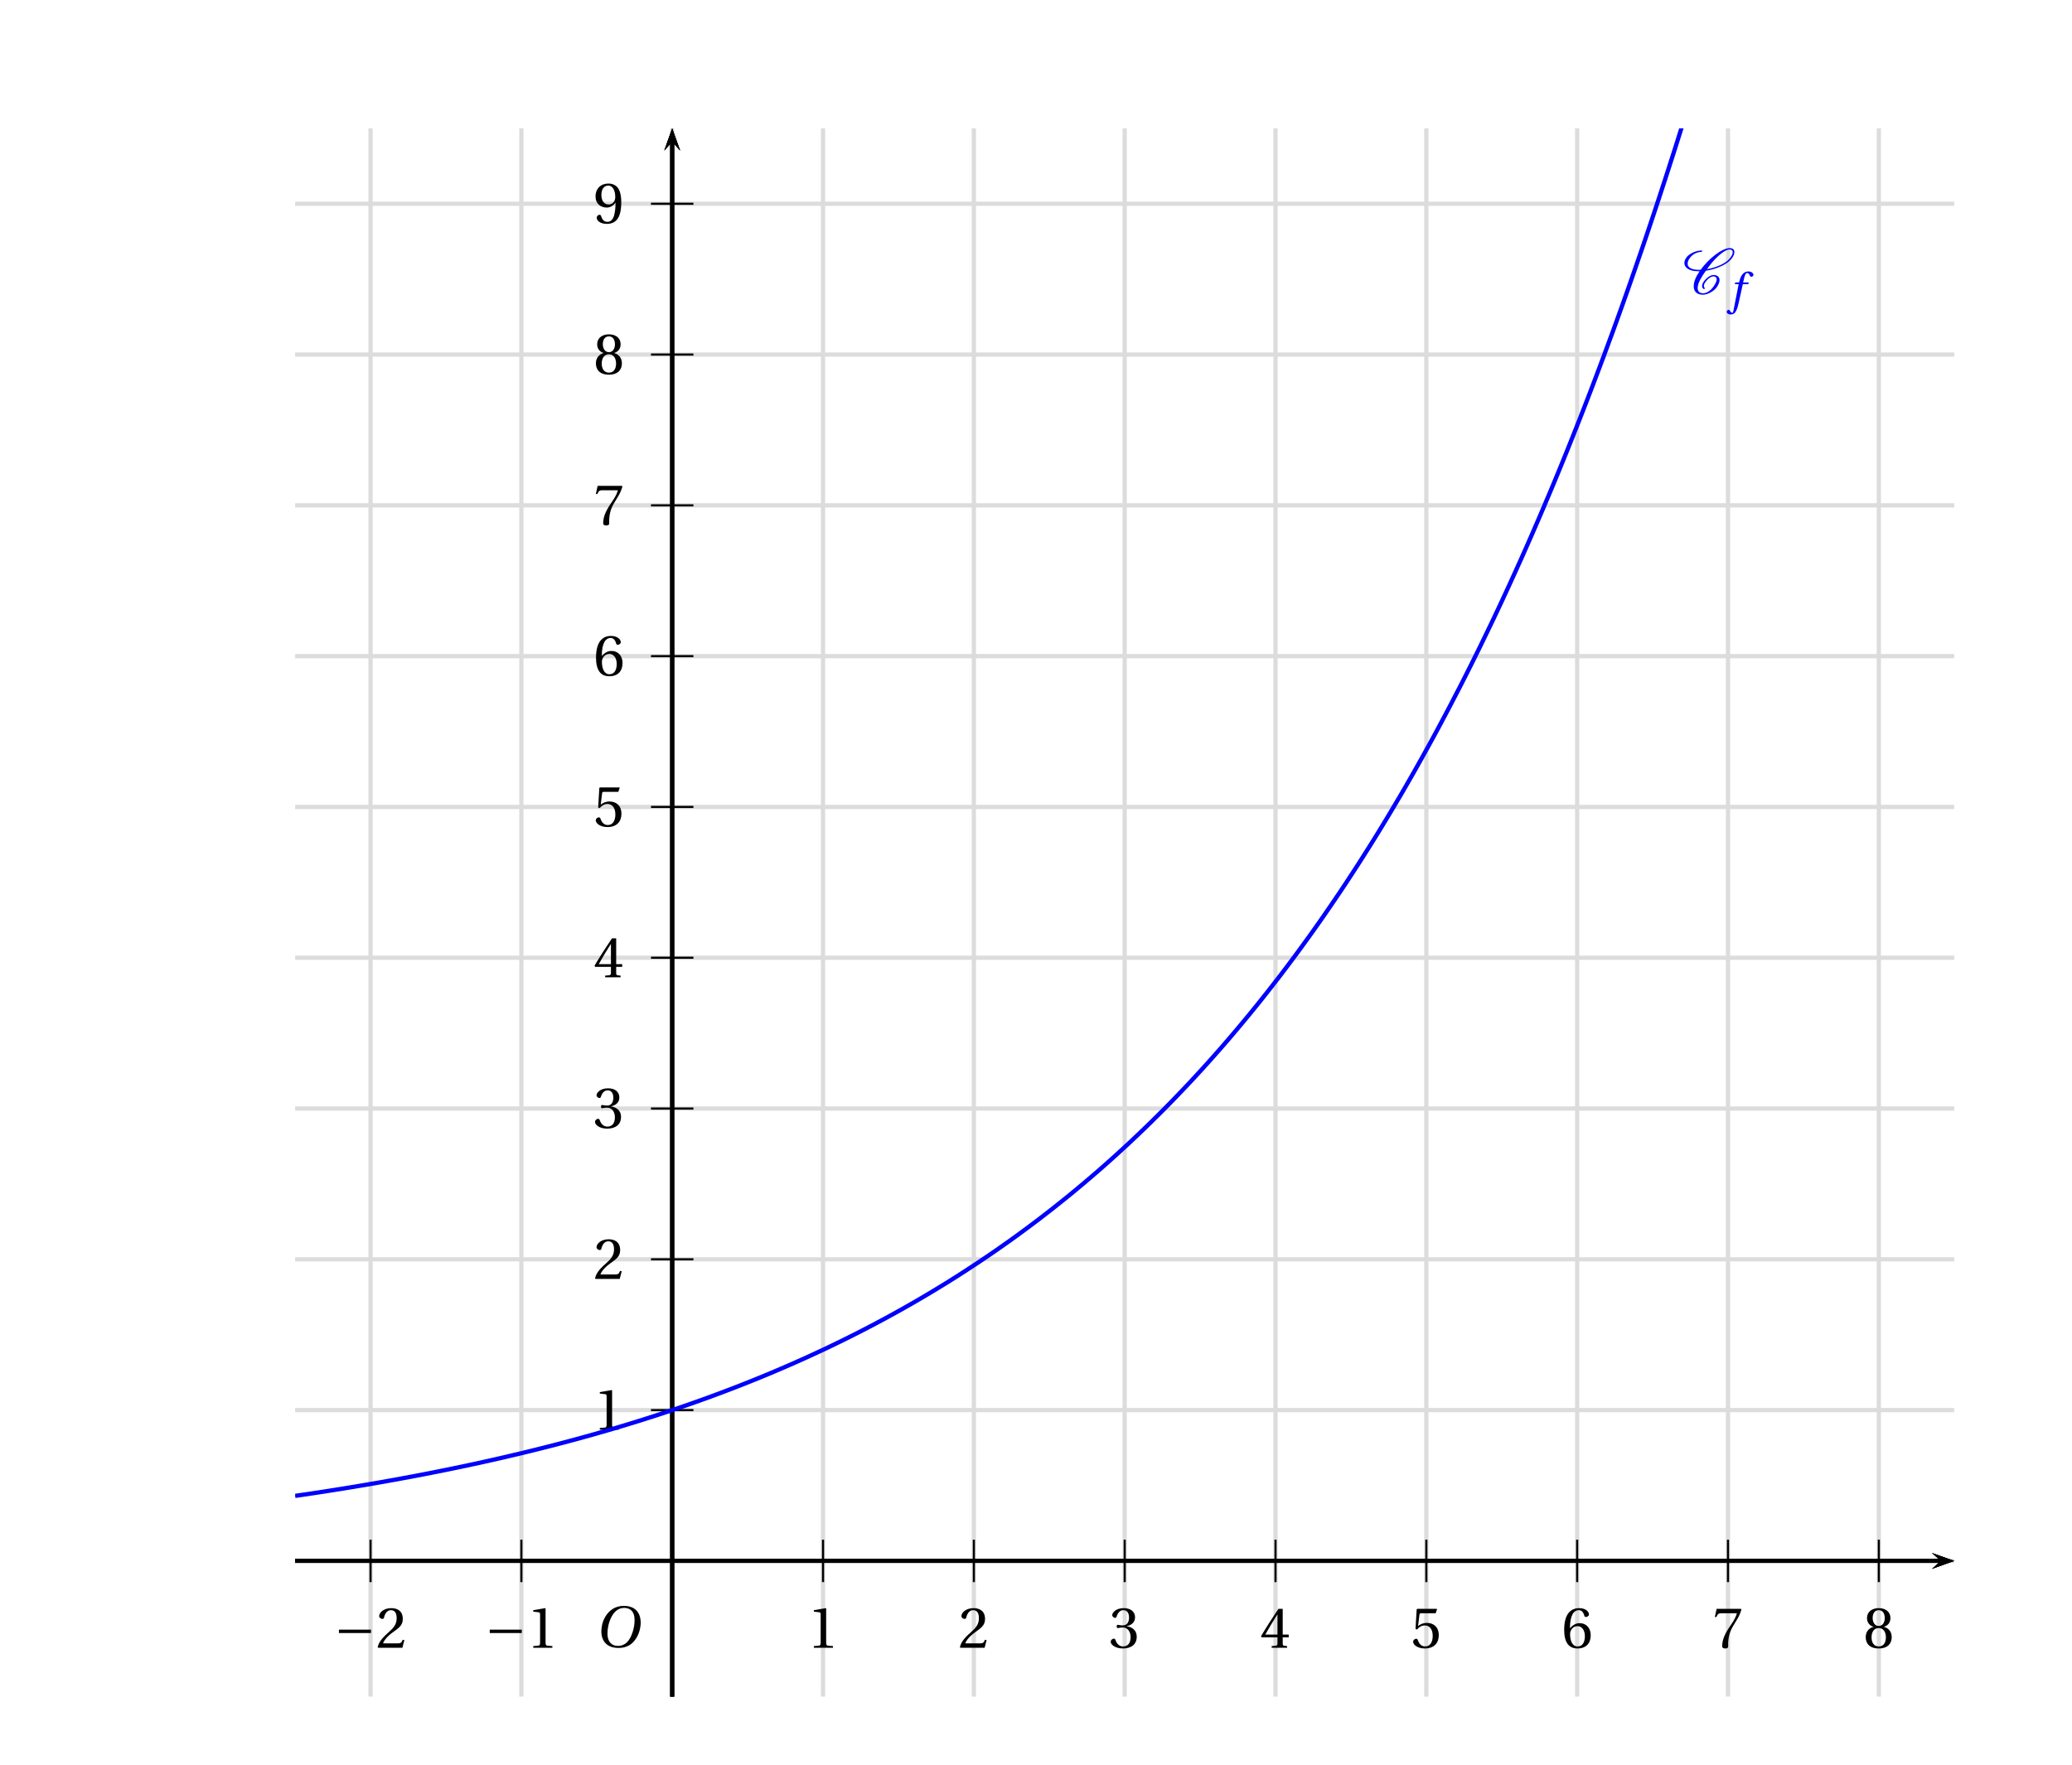 <?xml version='1.0' encoding='UTF-8'?>
<!-- This file was generated by dvisvgm 2.6 -->
<svg height='228.652pt' version='1.1' viewBox='2.61 4.931 268.311 228.652' width='268.311pt' xmlns='http://www.w3.org/2000/svg' xmlns:xlink='http://www.w3.org/1999/xlink'>
<defs>
<clipPath id='clip1'>
<path d='M40.828 224.676V21.555H255.668V224.676Z'/>
</clipPath>
<use id='g16-49' xlink:href='#g4-49'/>
<use id='g16-50' xlink:href='#g4-50'/>
<use id='g16-51' xlink:href='#g4-51'/>
<use id='g16-52' xlink:href='#g4-52'/>
<use id='g16-53' xlink:href='#g4-53'/>
<use id='g16-54' xlink:href='#g4-54'/>
<use id='g16-55' xlink:href='#g4-55'/>
<use id='g16-56' xlink:href='#g4-56'/>
<use id='g16-57' xlink:href='#g4-57'/>
<path d='M6.958 -2.772V-3.408H0.931V-2.772H6.958Z' id='g2-161'/>
<path d='M4.788 0V-0.318L3.868 -0.394C3.638 -0.416 3.506 -0.504 3.506 -0.931V-7.385L3.452 -7.451L1.194 -7.068V-6.794L2.213 -6.673C2.4 -6.651 2.476 -6.564 2.476 -6.246V-0.931C2.476 -0.723 2.444 -0.592 2.378 -0.515C2.323 -0.438 2.235 -0.405 2.115 -0.394L1.194 -0.318V0H4.788Z' id='g4-49'/>
<path d='M5.314 -1.446L5.008 -1.501C4.778 -0.909 4.558 -0.833 4.12 -0.833H1.315C1.49 -1.403 2.137 -2.181 3.156 -2.915C4.208 -3.682 5.019 -4.175 5.019 -5.402C5.019 -6.925 4.011 -7.451 2.86 -7.451C1.359 -7.451 0.581 -6.542 0.581 -5.972C0.581 -5.599 0.997 -5.424 1.183 -5.424C1.381 -5.424 1.457 -5.534 1.501 -5.72C1.677 -6.465 2.104 -7.068 2.783 -7.068C3.627 -7.068 3.868 -6.355 3.868 -5.556C3.868 -4.383 3.276 -3.726 2.323 -2.882C0.975 -1.709 0.504 -0.964 0.296 -0.11L0.405 0H4.942L5.314 -1.446Z' id='g4-50'/>
<path d='M1.424 -4.011C1.424 -3.824 1.479 -3.704 1.622 -3.704C1.753 -3.704 2.049 -3.813 2.575 -3.813C3.506 -3.813 4.032 -2.97 4.032 -2.016C4.032 -0.712 3.386 -0.252 2.608 -0.252C1.885 -0.252 1.414 -0.8 1.205 -1.414C1.14 -1.622 1.03 -1.72 0.877 -1.72C0.679 -1.72 0.296 -1.512 0.296 -1.118C0.296 -0.647 1.052 0.131 2.597 0.131C4.186 0.131 5.183 -0.668 5.183 -2.071C5.183 -3.539 3.923 -3.978 3.32 -4.032V-4.076C3.912 -4.175 4.865 -4.613 4.865 -5.698C4.865 -6.914 3.912 -7.451 2.739 -7.451C1.293 -7.451 0.581 -6.618 0.581 -6.147C0.581 -5.808 0.964 -5.621 1.118 -5.621C1.26 -5.621 1.348 -5.698 1.392 -5.84C1.633 -6.586 2.049 -7.068 2.663 -7.068C3.528 -7.068 3.737 -6.301 3.737 -5.687C3.737 -5.03 3.506 -4.208 2.575 -4.208C2.049 -4.208 1.753 -4.317 1.622 -4.317C1.479 -4.317 1.424 -4.208 1.424 -4.011Z' id='g4-51'/>
<path d='M3.287 -1.961V-0.844C3.287 -0.471 3.167 -0.405 2.904 -0.384L2.202 -0.318V0H5.095V-0.318L4.602 -0.373C4.35 -0.405 4.273 -0.471 4.273 -0.844V-1.961H5.402V-2.476H4.273V-7.32H3.474C2.444 -5.808 1.216 -3.901 0.208 -2.192L0.307 -1.961H3.287ZM0.997 -2.476C1.655 -3.671 2.422 -4.931 3.265 -6.257H3.287V-2.476H0.997Z' id='g4-52'/>
<path d='M4.668 -6.487L4.931 -7.232L4.876 -7.32H1.216L1.107 -7.221L0.888 -3.55L1.151 -3.419C1.611 -3.945 2.06 -4.197 2.652 -4.197C3.353 -4.197 4.12 -3.682 4.12 -2.235C4.12 -1.107 3.66 -0.252 2.707 -0.252C1.94 -0.252 1.545 -0.811 1.326 -1.435C1.271 -1.6 1.172 -1.698 1.019 -1.698C0.8 -1.698 0.438 -1.479 0.438 -1.118C0.438 -0.614 1.205 0.131 2.63 0.131C4.438 0.131 5.26 -0.964 5.26 -2.356C5.26 -3.89 4.295 -4.679 2.991 -4.679C2.389 -4.679 1.742 -4.416 1.392 -4.098L1.37 -4.12L1.622 -6.169C1.655 -6.443 1.731 -6.487 1.94 -6.487H4.668Z' id='g4-53'/>
<path d='M2.98 0.131C4.602 0.131 5.468 -0.855 5.468 -2.345C5.468 -3.824 4.515 -4.646 3.375 -4.624C2.542 -4.646 1.885 -4.043 1.589 -3.682H1.567C1.578 -6.092 2.268 -7.068 3.254 -7.068C3.758 -7.068 4.109 -6.64 4.273 -6.016C4.306 -5.884 4.394 -5.786 4.558 -5.786C4.799 -5.786 5.139 -5.972 5.139 -6.279C5.139 -6.717 4.602 -7.451 3.287 -7.451C2.422 -7.451 1.808 -7.122 1.348 -6.597C0.855 -6.027 0.482 -4.975 0.482 -3.386C0.482 -1.019 1.337 0.131 2.98 0.131ZM3.002 -4.065C3.693 -4.065 4.372 -3.441 4.372 -2.181C4.372 -1.03 3.923 -0.252 3.002 -0.252C2.049 -0.252 1.589 -1.271 1.589 -2.586C1.589 -3.254 2.082 -4.065 3.002 -4.065Z' id='g4-54'/>
<path d='M0.789 -7.32L0.449 -5.786H0.745L0.855 -6.016C0.997 -6.323 1.14 -6.487 1.633 -6.487H4.591C4.482 -6.092 4.284 -5.457 3.397 -4.186C2.455 -2.838 1.83 -1.611 1.83 -0.318C1.83 0.044 2.082 0.131 2.422 0.131C2.739 0.131 2.97 0.033 2.959 -0.285C2.904 -1.731 3.2 -2.893 3.78 -3.912C4.482 -5.139 5.062 -5.819 5.446 -7.199L5.347 -7.32H0.789Z' id='g4-55'/>
<path d='M2.904 -3.704C3.78 -3.704 4.252 -2.959 4.252 -1.961C4.252 -0.997 3.835 -0.252 2.904 -0.252C1.994 -0.252 1.556 -0.997 1.556 -1.961C1.556 -2.959 2.038 -3.704 2.904 -3.704ZM2.904 0.131C4.679 0.131 5.347 -0.888 5.347 -1.994C5.347 -3.112 4.646 -3.748 3.901 -3.923V-3.956C4.569 -4.131 5.106 -4.69 5.106 -5.588C5.106 -6.783 4.175 -7.451 2.904 -7.451C1.655 -7.451 0.701 -6.772 0.701 -5.588C0.701 -4.69 1.249 -4.131 1.907 -3.956V-3.923C1.172 -3.748 0.46 -3.112 0.46 -1.994C0.46 -0.888 1.118 0.131 2.904 0.131ZM2.904 -4.098C2.115 -4.098 1.764 -4.865 1.764 -5.61C1.764 -6.454 2.159 -7.068 2.904 -7.068S4.021 -6.454 4.043 -5.61C4.043 -4.865 3.704 -4.098 2.904 -4.098Z' id='g4-56'/>
<path d='M2.509 -2.937C3.189 -2.937 3.758 -3.32 4.131 -3.857H4.153C4.153 -3.167 4.098 -2.279 3.901 -1.523C3.704 -0.8 3.32 -0.252 2.619 -0.252C1.874 -0.252 1.6 -0.833 1.435 -1.348C1.392 -1.49 1.315 -1.578 1.129 -1.578C0.92 -1.578 0.614 -1.359 0.614 -1.019C0.614 -0.537 1.194 0.131 2.52 0.131C3.408 0.131 4.087 -0.197 4.504 -0.778C4.953 -1.403 5.227 -2.367 5.227 -3.956C5.227 -5.314 4.953 -6.202 4.526 -6.717C4.109 -7.21 3.506 -7.451 2.805 -7.451C1.403 -7.451 0.394 -6.52 0.394 -5.008C0.394 -3.638 1.381 -2.937 2.509 -2.937ZM2.838 -3.517C1.983 -3.517 1.49 -4.263 1.49 -5.314C1.49 -6.323 1.94 -7.068 2.794 -7.068C3.671 -7.068 4.098 -6.027 4.098 -4.964C4.098 -4.778 4.087 -4.558 4.021 -4.383C3.846 -3.868 3.419 -3.517 2.838 -3.517Z' id='g4-57'/>
<use id='g14-79' transform='scale(1.333)' xlink:href='#g9-79'/>
<path d='M4.125 -1.052C4.029 -1.136 3.969 -1.255 3.969 -1.411C3.969 -1.602 4.053 -1.853 4.256 -2.14C4.447 -2.415 4.686 -2.69 5.009 -2.917C5.26 -3.096 5.535 -3.216 5.727 -3.216C6.145 -3.216 6.372 -3.013 6.384 -2.714V-2.666C6.384 -2.295 6.145 -1.817 5.786 -1.315C5.547 -0.98 5.26 -0.646 4.878 -0.395C4.507 -0.155 4.125 -0.036 3.838 -0.036C3.12 -0.036 2.809 -0.442 2.809 -1.028V-1.16C2.881 -2.068 3.563 -3.18 4.352 -4.28C5.081 -4.388 5.858 -4.579 6.683 -4.902C7.639 -5.272 8.691 -5.846 9.253 -6.647C9.54 -7.042 9.708 -7.436 9.708 -7.783C9.708 -7.831 9.708 -7.89 9.696 -7.938C9.624 -8.321 9.313 -8.536 8.847 -8.536C8.034 -8.536 6.994 -7.95 6.109 -7.269C4.997 -6.42 4.089 -5.44 3.371 -4.459C3.24 -4.447 3.108 -4.447 2.977 -4.447C2.116 -4.447 1.411 -4.639 1.076 -5.093C0.968 -5.224 0.921 -5.404 0.921 -5.607C0.921 -5.894 1.04 -6.253 1.303 -6.635C1.53 -6.958 1.865 -7.269 2.248 -7.484C2.702 -7.723 3.144 -7.819 3.515 -7.819C3.551 -7.819 3.575 -7.831 3.599 -7.855C3.622 -7.902 3.658 -7.938 3.658 -7.986S3.622 -8.082 3.563 -8.082C3.072 -8.082 2.511 -7.974 1.913 -7.699C1.447 -7.484 0.956 -7.149 0.681 -6.755C0.418 -6.384 0.311 -6.037 0.311 -5.738C0.311 -5.428 0.43 -5.141 0.622 -4.926C1.112 -4.388 1.961 -4.184 2.929 -4.184H3.18C2.487 -3.204 2.068 -2.212 2.068 -1.387C2.068 -1.291 2.068 -1.207 2.08 -1.124C2.164 -0.299 2.762 0.227 3.79 0.227C4.208 0.227 4.722 0.084 5.224 -0.191C5.691 -0.442 6.133 -0.801 6.408 -1.196C6.731 -1.662 6.922 -2.128 6.922 -2.523C6.922 -2.618 6.91 -2.702 6.886 -2.786C6.767 -3.24 6.348 -3.479 5.774 -3.479C5.487 -3.479 5.141 -3.324 4.842 -3.12C4.483 -2.869 4.172 -2.558 3.957 -2.248C3.754 -1.949 3.634 -1.65 3.634 -1.399C3.634 -1.172 3.73 -0.968 3.933 -0.849C3.945 -0.837 3.957 -0.837 3.969 -0.837S4.005 -0.837 4.017 -0.849L4.101 -0.873L4.136 -0.909C4.148 -0.933 4.16 -0.944 4.16 -0.968C4.16 -1.004 4.148 -1.028 4.125 -1.052ZM4.136 -0.909C4.148 -0.921 4.16 -0.944 4.16 -0.968C4.16 -0.98 4.16 -0.992 4.148 -1.004V-1.016C4.148 -1.016 4.136 -0.992 4.136 -0.909ZM8.799 -8.273C9.158 -8.273 9.349 -8.118 9.385 -7.867L9.397 -7.759C9.397 -7.484 9.229 -7.137 8.966 -6.755C8.452 -6.025 7.484 -5.475 6.551 -5.117C5.858 -4.854 5.189 -4.674 4.555 -4.579C5.177 -5.44 5.834 -6.288 6.719 -7.077C7.412 -7.699 8.213 -8.273 8.799 -8.273Z' id='g0-67'/>
<path d='M4.142 -5.523C5.046 -5.523 5.621 -4.988 5.621 -3.83C5.621 -3.361 5.572 -2.679 5.235 -1.808C4.898 -0.929 4.339 -0.164 3.271 -0.164C2.383 -0.164 1.8 -0.748 1.8 -1.89C1.8 -2.581 1.931 -3.345 2.309 -4.142C2.687 -4.923 3.271 -5.523 4.142 -5.523ZM4.109 -5.81C2.794 -5.81 1.981 -5.087 1.504 -4.298C1.052 -3.534 0.937 -2.761 0.937 -2.219C0.937 -0.863 1.709 0.123 3.345 0.123C4.799 0.123 5.514 -0.625 5.966 -1.438C6.41 -2.244 6.484 -3.082 6.484 -3.402C6.484 -5.087 5.465 -5.81 4.109 -5.81Z' id='g9-79'/>
<path d='M3.55 -4.027H2.482L2.712 -4.956C2.868 -5.58 3.024 -5.81 3.254 -5.81C3.476 -5.81 3.624 -5.63 3.805 -5.235C3.846 -5.153 3.904 -5.095 4.027 -5.095C4.191 -5.095 4.43 -5.251 4.43 -5.457C4.43 -5.81 3.986 -6.098 3.493 -6.098C2.959 -6.098 2.613 -5.876 2.342 -5.531C2.087 -5.21 1.923 -4.767 1.808 -4.331L1.726 -4.027H1.011L0.92 -3.715H1.652L0.699 1.126C0.6 1.635 0.518 1.685 0.436 1.685C0.345 1.685 0.222 1.619 0 1.282C-0.058 1.2 -0.115 1.101 -0.222 1.101C-0.403 1.101 -0.592 1.307 -0.592 1.512C-0.583 1.783 -0.23 1.989 0.156 1.989C0.978 1.989 1.323 1.323 1.668 -0.255L2.433 -3.715H3.468L3.55 -4.027Z' id='g9-102'/>
</defs>
<g id='page1'>
<path clip-path='url(#clip1)' d='M15.473 231.284H13.839V231.778H15.473V231.284ZM18.054 232.258V233.426H18.658V232.258H19.379V231.716H18.658V228.558H18.212L16.001 231.62V232.258H18.054ZM18.054 231.716H16.53L18.054 229.588V231.716Z' fill-rule='evenodd'/>
<path clip-path='url(#clip1)' d='M11.531 226.629V11.789' fill='none' stroke='#dcdcdc' stroke-linecap='square' stroke-miterlimit='10' stroke-width='0.549'/>
<path clip-path='url(#clip1)' d='M35.004 231.284H33.37V231.778H35.004V231.284ZM36.857 231.194H36.933L37.187 231.188C37.853 231.188 38.196 231.49 38.196 232.073C38.196 232.684 37.818 233.048 37.187 233.048C36.528 233.048 36.205 232.719 36.164 232.012H35.56C35.587 232.403 35.656 232.657 35.773 232.877C36.02 233.343 36.5 233.583 37.166 233.583C38.169 233.583 38.814 232.986 38.814 232.066C38.814 231.449 38.574 231.105 37.99 230.906C38.443 230.728 38.67 230.384 38.67 229.897C38.67 229.059 38.114 228.559 37.187 228.559C36.205 228.559 35.683 229.094 35.663 230.13H36.267C36.274 229.835 36.301 229.671 36.377 229.519C36.514 229.252 36.816 229.087 37.194 229.087C37.729 229.087 38.052 229.403 38.052 229.918C38.052 230.261 37.928 230.467 37.66 230.577C37.496 230.645 37.283 230.673 36.857 230.68V231.194Z' fill-rule='evenodd'/>
<path clip-path='url(#clip1)' d='M31.062 226.629V11.789' fill='none' stroke='#dcdcdc' stroke-linecap='square' stroke-miterlimit='10' stroke-width='0.549'/>
<path clip-path='url(#clip1)' d='M54.535 231.284H52.901V231.778H54.535V231.284ZM58.345 232.829H55.784C55.846 232.43 56.065 232.176 56.663 231.826L57.349 231.455C58.029 231.085 58.379 230.583 58.379 229.986C58.379 229.581 58.214 229.204 57.926 228.943C57.638 228.682 57.281 228.559 56.821 228.559C56.203 228.559 55.743 228.778 55.475 229.19C55.304 229.451 55.228 229.753 55.214 230.247H55.819C55.839 229.918 55.88 229.719 55.963 229.561C56.12 229.265 56.436 229.087 56.8 229.087C57.349 229.087 57.761 229.478 57.761 230C57.761 230.384 57.535 230.714 57.102 230.961L56.471 231.318C55.454 231.895 55.159 232.355 55.105 233.426H58.345V232.829Z' fill-rule='evenodd'/>
<path clip-path='url(#clip1)' d='M50.594 226.629V11.789' fill='none' stroke='#dcdcdc' stroke-linecap='square' stroke-miterlimit='10' stroke-width='0.549'/>
<path clip-path='url(#clip1)' d='M74.066 231.284H72.432V231.778H74.066V231.284ZM76.18 229.959V233.426H76.784V228.559H76.386C76.173 229.307 76.036 229.41 75.102 229.526V229.959H76.18Z' fill-rule='evenodd'/>
<path clip-path='url(#clip1)' d='M70.125 226.629V11.789' fill='none' stroke='#dcdcdc' stroke-linecap='square' stroke-miterlimit='10' stroke-width='0.549'/>
<path clip-path='url(#clip1)' d='M93.535 228.559C93.082 228.559 92.67 228.758 92.416 229.094C92.1 229.519 91.943 230.172 91.943 231.071C91.943 232.712 92.492 233.583 93.535 233.583C94.565 233.583 95.128 232.712 95.128 231.112C95.128 230.165 94.977 229.533 94.654 229.094C94.4 228.751 93.995 228.559 93.535 228.559ZM93.535 229.094C94.187 229.094 94.51 229.753 94.51 231.057C94.51 232.437 94.194 233.083 93.521 233.083C92.883 233.083 92.56 232.41 92.56 231.078C92.56 229.746 92.883 229.094 93.535 229.094Z' fill-rule='evenodd'/>
<path clip-path='url(#clip1)' d='M89.656 226.629V11.789' fill='none' stroke='#dcdcdc' stroke-linecap='square' stroke-miterlimit='10' stroke-width='0.549'/>
<path clip-path='url(#clip1)' d='M112.956 229.959V233.426H113.56V228.559H113.162C112.95 229.307 112.812 229.41 111.879 229.526V229.959H112.956Z' fill-rule='evenodd'/>
<path clip-path='url(#clip1)' d='M109.187 226.629V11.789' fill='none' stroke='#dcdcdc' stroke-linecap='square' stroke-miterlimit='10' stroke-width='0.549'/>
<path clip-path='url(#clip1)' d='M134.183 232.829H131.622C131.684 232.43 131.904 232.176 132.501 231.826L133.187 231.455C133.867 231.085 134.217 230.583 134.217 229.986C134.217 229.581 134.052 229.204 133.764 228.943C133.476 228.682 133.119 228.559 132.659 228.559C132.041 228.559 131.581 228.778 131.313 229.19C131.142 229.451 131.066 229.753 131.052 230.247H131.657C131.677 229.918 131.718 229.719 131.801 229.561C131.959 229.265 132.275 229.087 132.638 229.087C133.187 229.087 133.599 229.478 133.599 230C133.599 230.384 133.373 230.714 132.941 230.961L132.309 231.318C131.293 231.895 130.998 232.355 130.943 233.426H134.183V232.829Z' fill-rule='evenodd'/>
<path clip-path='url(#clip1)' d='M128.719 226.629V11.789' fill='none' stroke='#dcdcdc' stroke-linecap='square' stroke-miterlimit='10' stroke-width='0.549'/>
<path clip-path='url(#clip1)' d='M151.757 231.194H151.833L152.087 231.188C152.753 231.188 153.096 231.49 153.096 232.073C153.096 232.684 152.718 233.048 152.087 233.048C151.428 233.048 151.105 232.719 151.064 232.012H150.46C150.487 232.403 150.556 232.657 150.673 232.877C150.92 233.343 151.4 233.583 152.066 233.583C153.069 233.583 153.714 232.986 153.714 232.066C153.714 231.449 153.474 231.105 152.89 230.906C153.343 230.728 153.57 230.384 153.57 229.897C153.57 229.059 153.014 228.559 152.087 228.559C151.105 228.559 150.583 229.094 150.563 230.13H151.167C151.174 229.835 151.201 229.671 151.277 229.519C151.414 229.252 151.716 229.087 152.094 229.087C152.629 229.087 152.952 229.403 152.952 229.918C152.952 230.261 152.828 230.467 152.56 230.577C152.396 230.645 152.183 230.673 151.757 230.68V231.194Z' fill-rule='evenodd'/>
<path clip-path='url(#clip1)' d='M148.25 226.629V11.789' fill='none' stroke='#dcdcdc' stroke-linecap='square' stroke-miterlimit='10' stroke-width='0.549'/>
<path clip-path='url(#clip1)' d='M172.016 232.259V233.426H172.62V232.259H173.341V231.716H172.62V228.559H172.174L169.963 231.62V232.259H172.016ZM172.016 231.716H170.492L172.016 229.588V231.716Z' fill-rule='evenodd'/>
<path clip-path='url(#clip1)' d='M167.781 226.629V11.789' fill='none' stroke='#dcdcdc' stroke-linecap='square' stroke-miterlimit='10' stroke-width='0.549'/>
<path clip-path='url(#clip1)' d='M192.57 228.559H190.057L189.694 231.208H190.25C190.531 230.872 190.765 230.755 191.142 230.755C191.794 230.755 192.206 231.201 192.206 231.922C192.206 232.623 191.801 233.048 191.142 233.048C190.613 233.048 190.291 232.78 190.147 232.231H189.543C189.624 232.629 189.694 232.822 189.837 233C190.112 233.371 190.607 233.583 191.156 233.583C192.137 233.583 192.824 232.87 192.824 231.84C192.824 230.879 192.185 230.22 191.252 230.22C190.909 230.22 190.634 230.309 190.353 230.515L190.545 229.156H192.57V228.559Z' fill-rule='evenodd'/>
<path clip-path='url(#clip1)' d='M187.312 226.629V11.789' fill='none' stroke='#dcdcdc' stroke-linecap='square' stroke-miterlimit='10' stroke-width='0.549'/>
<path clip-path='url(#clip1)' d='M212.252 229.829C212.135 229.032 211.614 228.559 210.872 228.559C210.337 228.559 209.856 228.819 209.568 229.252C209.266 229.725 209.129 230.323 209.129 231.208C209.129 232.025 209.252 232.547 209.541 232.979C209.801 233.371 210.226 233.583 210.762 233.583C211.689 233.583 212.355 232.897 212.355 231.943C212.355 231.037 211.737 230.398 210.865 230.398C210.385 230.398 210.007 230.583 209.747 230.941C209.753 229.753 210.138 229.094 210.831 229.094C211.257 229.094 211.552 229.362 211.648 229.829H212.252ZM210.79 230.934C211.373 230.934 211.737 231.339 211.737 231.991C211.737 232.602 211.325 233.048 210.769 233.048C210.206 233.048 209.781 232.581 209.781 231.957C209.781 231.353 210.193 230.934 210.79 230.934Z' fill-rule='evenodd'/>
<path clip-path='url(#clip1)' d='M206.844 226.629V11.789' fill='none' stroke='#dcdcdc' stroke-linecap='square' stroke-miterlimit='10' stroke-width='0.549'/>
<path clip-path='url(#clip1)' d='M231.934 228.559H228.68V229.156H231.31C230.149 230.81 229.675 231.826 229.312 233.426H229.957C230.224 231.867 230.835 230.529 231.934 229.066V228.559Z' fill-rule='evenodd'/>
<path clip-path='url(#clip1)' d='M226.375 226.629V11.789' fill='none' stroke='#dcdcdc' stroke-linecap='square' stroke-miterlimit='10' stroke-width='0.549'/>
<path clip-path='url(#clip1)' d='M250.579 230.865C251.08 230.563 251.245 230.316 251.245 229.856C251.245 229.094 250.648 228.559 249.783 228.559C248.925 228.559 248.321 229.094 248.321 229.856C248.321 230.309 248.486 230.556 248.98 230.865C248.424 231.133 248.149 231.538 248.149 232.073C248.149 232.966 248.822 233.583 249.783 233.583S251.417 232.966 251.417 232.08C251.417 231.538 251.142 231.133 250.579 230.865ZM249.783 229.094C250.298 229.094 250.627 229.396 250.627 229.87C250.627 230.323 250.291 230.625 249.783 230.625S248.939 230.323 248.939 229.863C248.939 229.396 249.275 229.094 249.783 229.094ZM249.783 231.133C250.387 231.133 250.799 231.517 250.799 232.087C250.799 232.664 250.387 233.048 249.769 233.048C249.179 233.048 248.767 232.657 248.767 232.087C248.767 231.517 249.179 231.133 249.783 231.133Z' fill-rule='evenodd'/>
<path clip-path='url(#clip1)' d='M245.907 226.629V11.789' fill='none' stroke='#dcdcdc' stroke-linecap='square' stroke-miterlimit='10' stroke-width='0.549'/>
<path clip-path='url(#clip1)' d='M267.79 232.314C267.907 233.11 268.429 233.583 269.17 233.583C269.705 233.583 270.193 233.323 270.474 232.89C270.783 232.417 270.92 231.819 270.92 230.934C270.92 230.117 270.797 229.595 270.508 229.163C270.241 228.771 269.815 228.559 269.28 228.559C268.353 228.559 267.687 229.245 267.687 230.199C267.687 231.105 268.305 231.744 269.184 231.744C269.644 231.744 269.98 231.579 270.296 231.201C270.289 232.389 269.904 233.048 269.211 233.048C268.786 233.048 268.49 232.78 268.394 232.314H267.79ZM269.273 229.087C269.836 229.087 270.261 229.554 270.261 230.185C270.261 230.783 269.843 231.208 269.252 231.208C268.669 231.208 268.305 230.803 268.305 230.151C268.305 229.533 268.717 229.087 269.273 229.087Z' fill-rule='evenodd'/>
<path clip-path='url(#clip1)' d='M265.434 226.629V11.789' fill='none' stroke='#dcdcdc' stroke-linecap='square' stroke-miterlimit='10' stroke-width='0.549'/>
<path clip-path='url(#clip1)' d='M5.39 222.497H3.756V222.992H5.39V222.497ZM7.505 221.172V224.639H8.109V219.772H7.711C7.498 220.52 7.36 220.623 6.426 220.74V221.172H7.505Z' fill-rule='evenodd'/>
<path clip-path='url(#clip1)' d='M11.531 226.629H265.434' fill='none' stroke='#dcdcdc' stroke-linecap='square' stroke-miterlimit='10' stroke-width='0.549'/>
<path clip-path='url(#clip1)' d='M7.613 200.241C7.16 200.241 6.748 200.44 6.494 200.776C6.178 201.202 6.021 201.854 6.021 202.754C6.021 204.394 6.57 205.266 7.613 205.266C8.643 205.266 9.206 204.394 9.206 202.795C9.206 201.847 9.055 201.216 8.733 200.776C8.479 200.433 8.074 200.241 7.613 200.241ZM7.613 200.776C8.266 200.776 8.589 201.436 8.589 202.74C8.589 204.12 8.273 204.765 7.599 204.765C6.961 204.765 6.638 204.092 6.638 202.761C6.638 201.429 6.961 200.776 7.613 200.776Z' fill-rule='evenodd'/>
<path clip-path='url(#clip1)' d='M11.531 207.098H265.434' fill='none' stroke='#dcdcdc' stroke-linecap='square' stroke-miterlimit='10' stroke-width='0.549'/>
<path clip-path='url(#clip1)' d='M7.504 182.11V185.577H8.108V180.71H7.71C7.497 181.458 7.359 181.561 6.426 181.678V182.11H7.504Z' fill-rule='evenodd'/>
<path clip-path='url(#clip1)' d='M11.531 187.566H265.434' fill='none' stroke='#dcdcdc' stroke-linecap='square' stroke-miterlimit='10' stroke-width='0.549'/>
<path clip-path='url(#clip1)' d='M9.199 165.449H6.638C6.7 165.051 6.92 164.797 7.518 164.447L8.203 164.076C8.884 163.705 9.234 163.204 9.234 162.607C9.234 162.202 9.069 161.824 8.781 161.564C8.492 161.303 8.135 161.179 7.676 161.179C7.058 161.179 6.597 161.399 6.329 161.811C6.158 162.072 6.082 162.374 6.069 162.868H6.673C6.693 162.538 6.734 162.339 6.817 162.181C6.975 161.886 7.291 161.708 7.655 161.708C8.203 161.708 8.615 162.099 8.615 162.621C8.615 163.005 8.389 163.335 7.957 163.582L7.325 163.939C6.309 164.515 6.014 164.975 5.959 166.046H9.199V165.449Z' fill-rule='evenodd'/>
<path clip-path='url(#clip1)' d='M11.531 168.035H265.434' fill='none' stroke='#dcdcdc' stroke-linecap='square' stroke-miterlimit='10' stroke-width='0.549'/>
<path clip-path='url(#clip1)' d='M7.242 144.284H7.319L7.572 144.277C8.238 144.277 8.582 144.579 8.582 145.163C8.582 145.774 8.203 146.138 7.572 146.138C6.913 146.138 6.59 145.808 6.549 145.101H5.945C5.973 145.493 6.042 145.747 6.158 145.966C6.405 146.433 6.886 146.673 7.551 146.673C8.554 146.673 9.199 146.076 9.199 145.156C9.199 144.538 8.959 144.195 8.376 143.996C8.828 143.818 9.055 143.474 9.055 142.987C9.055 142.149 8.499 141.648 7.572 141.648C6.59 141.648 6.069 142.184 6.048 143.22H6.653C6.66 142.925 6.687 142.76 6.762 142.609C6.9 142.342 7.201 142.177 7.579 142.177C8.115 142.177 8.437 142.493 8.437 143.007C8.437 143.351 8.314 143.557 8.046 143.666C7.881 143.735 7.669 143.763 7.242 143.769V144.284Z' fill-rule='evenodd'/>
<path clip-path='url(#clip1)' d='M11.531 148.508H265.434' fill='none' stroke='#dcdcdc' stroke-linecap='square' stroke-miterlimit='10' stroke-width='0.549'/>
<path clip-path='url(#clip1)' d='M7.97 125.817V126.984H8.575V125.817H9.296V125.275H8.575V122.118H8.129L5.918 125.179V125.817H7.97ZM7.97 125.275H6.447L7.97 123.147V125.275Z' fill-rule='evenodd'/>
<path clip-path='url(#clip1)' d='M11.531 128.976H265.434' fill='none' stroke='#dcdcdc' stroke-linecap='square' stroke-miterlimit='10' stroke-width='0.549'/>
<path clip-path='url(#clip1)' d='M8.994 102.586H6.48L6.117 105.236H6.673C6.954 104.9 7.187 104.783 7.565 104.783C8.217 104.783 8.629 105.229 8.629 105.95C8.629 106.65 8.224 107.076 7.565 107.076C7.036 107.076 6.714 106.808 6.57 106.259H5.966C6.048 106.657 6.117 106.849 6.261 107.028C6.535 107.398 7.03 107.611 7.579 107.611C8.561 107.611 9.247 106.897 9.247 105.868C9.247 104.907 8.609 104.248 7.676 104.248C7.332 104.248 7.058 104.337 6.776 104.543L6.968 103.184H8.994V102.586Z' fill-rule='evenodd'/>
<path clip-path='url(#clip1)' d='M11.531 109.445H265.434' fill='none' stroke='#dcdcdc' stroke-linecap='square' stroke-miterlimit='10' stroke-width='0.549'/>
<path clip-path='url(#clip1)' d='M9.145 84.325C9.028 83.529 8.506 83.055 7.764 83.055C7.229 83.055 6.748 83.316 6.461 83.749C6.158 84.222 6.021 84.819 6.021 85.705C6.021 86.522 6.144 87.043 6.432 87.477C6.693 87.867 7.119 88.081 7.655 88.081C8.582 88.081 9.247 87.393 9.247 86.439C9.247 85.533 8.629 84.895 7.757 84.895C7.277 84.895 6.9 85.08 6.638 85.437C6.646 84.25 7.03 83.591 7.724 83.591C8.149 83.591 8.444 83.858 8.54 84.325H9.145ZM7.682 85.43C8.266 85.43 8.629 85.835 8.629 86.488C8.629 87.099 8.217 87.545 7.662 87.545C7.099 87.545 6.673 87.078 6.673 86.453C6.673 85.849 7.085 85.43 7.682 85.43Z' fill-rule='evenodd'/>
<path clip-path='url(#clip1)' d='M11.531 89.914H265.434' fill='none' stroke='#dcdcdc' stroke-linecap='square' stroke-miterlimit='10' stroke-width='0.549'/>
<path clip-path='url(#clip1)' d='M9.296 63.524H6.042V64.121H8.671C7.511 65.776 7.036 66.791 6.673 68.392H7.319C7.586 66.833 8.197 65.495 9.296 64.032V63.524Z' fill-rule='evenodd'/>
<path clip-path='url(#clip1)' d='M11.531 70.383H265.434' fill='none' stroke='#dcdcdc' stroke-linecap='square' stroke-miterlimit='10' stroke-width='0.549'/>
<path clip-path='url(#clip1)' d='M8.409 46.3C8.911 45.997 9.076 45.751 9.076 45.291C9.076 44.528 8.479 43.994 7.613 43.994C6.755 43.994 6.151 44.528 6.151 45.291C6.151 45.744 6.316 45.99 6.81 46.3C6.255 46.568 5.979 46.973 5.979 47.508C5.979 48.4 6.653 49.018 7.613 49.018C8.575 49.018 9.247 48.4 9.247 47.515C9.247 46.973 8.973 46.568 8.409 46.3ZM7.613 44.528C8.129 44.528 8.458 44.831 8.458 45.305C8.458 45.758 8.122 46.06 7.613 46.06C7.106 46.06 6.769 45.758 6.769 45.298C6.769 44.831 7.106 44.528 7.613 44.528ZM7.613 46.568C8.217 46.568 8.629 46.952 8.629 47.522C8.629 48.098 8.217 48.483 7.599 48.483C7.009 48.483 6.597 48.092 6.597 47.522C6.597 46.952 7.009 46.568 7.613 46.568Z' fill-rule='evenodd'/>
<path clip-path='url(#clip1)' d='M11.531 50.852H265.434' fill='none' stroke='#dcdcdc' stroke-linecap='square' stroke-miterlimit='10' stroke-width='0.549'/>
<path clip-path='url(#clip1)' d='M6.089 28.217C6.206 29.013 6.728 29.487 7.47 29.487C8.004 29.487 8.492 29.226 8.774 28.795C9.083 28.32 9.22 27.723 9.22 26.837C9.22 26.021 9.096 25.499 8.808 25.066C8.54 24.675 8.115 24.462 7.579 24.462C6.653 24.462 5.986 25.149 5.986 26.103C5.986 27.009 6.604 27.647 7.483 27.647C7.943 27.647 8.28 27.483 8.595 27.105C8.589 28.293 8.203 28.952 7.511 28.952C7.085 28.952 6.789 28.684 6.693 28.217H6.089ZM7.572 24.991C8.135 24.991 8.561 25.458 8.561 26.089C8.561 26.686 8.142 27.112 7.551 27.112C6.968 27.112 6.604 26.707 6.604 26.055C6.604 25.437 7.016 24.991 7.572 24.991Z' fill-rule='evenodd'/>
<path clip-path='url(#clip1)' d='M11.531 31.321H265.434' fill='none' stroke='#dcdcdc' stroke-linecap='square' stroke-miterlimit='10' stroke-width='0.549'/>
<path clip-path='url(#clip1)' d='M3.687 6.332V9.799H4.291V4.931H3.893C3.68 5.679 3.543 5.782 2.61 5.899V6.332H3.687ZM7.614 4.931C7.161 4.931 6.749 5.13 6.494 5.467C6.179 5.892 6.021 6.544 6.021 7.444C6.021 9.084 6.57 9.956 7.614 9.956C8.643 9.956 9.206 9.084 9.206 7.485C9.206 6.538 9.055 5.906 8.733 5.467C8.479 5.123 8.074 4.931 7.614 4.931ZM7.614 5.467C8.266 5.467 8.589 6.126 8.589 7.43C8.589 8.81 8.273 9.456 7.6 9.456C6.962 9.456 6.639 8.783 6.639 7.45C6.639 6.119 6.962 5.467 7.614 5.467Z' fill-rule='evenodd'/>
<path clip-path='url(#clip1)' d='M11.531 11.789H265.434' fill='none' stroke='#dcdcdc' stroke-linecap='square' stroke-miterlimit='10' stroke-width='0.549'/>
<path clip-path='url(#clip1)' d='M252.785 208.129L255.672 207.098L252.785 206.07L253.941 207.098'/>
<path clip-path='url(#clip1)' d='M40.828 207.098H253.941' fill='none' stroke='#000000' stroke-miterlimit='10' stroke-width='0.515'/>
<path clip-path='url(#clip1)' d='M89.656 209.844V204.352' fill='none' stroke='#000000' stroke-miterlimit='10' stroke-width='0.275'/>
<path clip-path='url(#clip1)' d='M109.187 209.844V204.352' fill='none' stroke='#000000' stroke-miterlimit='10' stroke-width='0.275'/>
<path clip-path='url(#clip1)' d='M128.719 209.844V204.352' fill='none' stroke='#000000' stroke-miterlimit='10' stroke-width='0.275'/>
<path clip-path='url(#clip1)' d='M148.25 209.844V204.352' fill='none' stroke='#000000' stroke-miterlimit='10' stroke-width='0.275'/>
<path clip-path='url(#clip1)' d='M167.781 209.844V204.352' fill='none' stroke='#000000' stroke-miterlimit='10' stroke-width='0.275'/>
<path clip-path='url(#clip1)' d='M187.312 209.844V204.352' fill='none' stroke='#000000' stroke-miterlimit='10' stroke-width='0.275'/>
<path clip-path='url(#clip1)' d='M206.844 209.844V204.352' fill='none' stroke='#000000' stroke-miterlimit='10' stroke-width='0.275'/>
<path clip-path='url(#clip1)' d='M226.375 209.844V204.352' fill='none' stroke='#000000' stroke-miterlimit='10' stroke-width='0.275'/>
<path clip-path='url(#clip1)' d='M245.907 209.844V204.352' fill='none' stroke='#000000' stroke-miterlimit='10' stroke-width='0.275'/>
<path clip-path='url(#clip1)' d='M89.656 209.844V204.352' fill='none' stroke='#000000' stroke-miterlimit='10' stroke-width='0.275'/>
<path clip-path='url(#clip1)' d='M70.125 209.844V204.352' fill='none' stroke='#000000' stroke-miterlimit='10' stroke-width='0.275'/>
<path clip-path='url(#clip1)' d='M50.594 209.844V204.352' fill='none' stroke='#000000' stroke-miterlimit='10' stroke-width='0.275'/>
<path clip-path='url(#clip1)' d='M90.687 24.438L89.656 21.555L88.625 24.438L89.656 23.285'/>
<path clip-path='url(#clip1)' d='M89.656 224.676V23.285' fill='none' stroke='#000000' stroke-miterlimit='10' stroke-width='0.515'/>
<path clip-path='url(#clip1)' d='M252.785 208.129L255.672 207.098L252.785 206.07L253.941 207.098'/>
<path clip-path='url(#clip1)' d='M40.828 207.098H253.941' fill='none' stroke='#000000' stroke-miterlimit='10' stroke-width='0.515'/>
<path clip-path='url(#clip1)' d='M90.687 24.438L89.656 21.555L88.625 24.438L89.656 23.285'/>
<path clip-path='url(#clip1)' d='M89.656 224.676V23.285' fill='none' stroke='#000000' stroke-miterlimit='10' stroke-width='0.515'/>
<path clip-path='url(#clip1)' d='M86.91 207.098H92.402' fill='none' stroke='#000000' stroke-miterlimit='10' stroke-width='0.275'/>
<path clip-path='url(#clip1)' d='M86.91 187.566H92.402' fill='none' stroke='#000000' stroke-miterlimit='10' stroke-width='0.275'/>
<path clip-path='url(#clip1)' d='M86.91 168.035H92.402' fill='none' stroke='#000000' stroke-miterlimit='10' stroke-width='0.275'/>
<path clip-path='url(#clip1)' d='M86.91 148.508H92.402' fill='none' stroke='#000000' stroke-miterlimit='10' stroke-width='0.275'/>
<path clip-path='url(#clip1)' d='M86.91 128.976H92.402' fill='none' stroke='#000000' stroke-miterlimit='10' stroke-width='0.275'/>
<path clip-path='url(#clip1)' d='M86.91 109.445H92.402' fill='none' stroke='#000000' stroke-miterlimit='10' stroke-width='0.275'/>
<path clip-path='url(#clip1)' d='M86.91 89.914H92.402' fill='none' stroke='#000000' stroke-miterlimit='10' stroke-width='0.275'/>
<path clip-path='url(#clip1)' d='M86.91 70.383H92.402' fill='none' stroke='#000000' stroke-miterlimit='10' stroke-width='0.275'/>
<path clip-path='url(#clip1)' d='M86.91 50.852H92.402' fill='none' stroke='#000000' stroke-miterlimit='10' stroke-width='0.275'/>
<path clip-path='url(#clip1)' d='M86.91 31.321H92.402' fill='none' stroke='#000000' stroke-miterlimit='10' stroke-width='0.275'/>
<path clip-path='url(#clip1)' d='M86.91 207.098H92.402' fill='none' stroke='#000000' stroke-miterlimit='10' stroke-width='0.275'/>
<path clip-path='url(#clip1)' d='M90.687 24.438L89.656 21.555L88.625 24.438L89.656 23.285'/>
<path clip-path='url(#clip1)' d='M89.656 224.676V23.285' fill='none' stroke='#000000' stroke-miterlimit='10' stroke-width='0.515'/>
<path clip-path='url(#clip1)' d='M252.785 208.129L255.672 207.098L252.785 206.07L253.941 207.098'/>
<path clip-path='url(#clip1)' d='M40.828 207.098H253.941' fill='none' stroke='#000000' stroke-miterlimit='10' stroke-width='0.515'/>
<g transform='matrix(0.689 0 0 0.689 9.516 69.872)'>
<use x='141.742' xlink:href='#g16-49' y='215.496'/>
<use x='170.089' xlink:href='#g16-50' y='215.496'/>
<use x='198.435' xlink:href='#g16-51' y='215.496'/>
<use x='226.781' xlink:href='#g16-52' y='215.496'/>
<use x='255.128' xlink:href='#g16-53' y='215.496'/>
<use x='283.474' xlink:href='#g16-54' y='215.496'/>
<use x='311.821' xlink:href='#g16-55' y='215.496'/>
<use x='340.167' xlink:href='#g16-56' y='215.496'/>
<use x='81.092' xlink:href='#g2-161' y='215.496'/>
<use x='89.006' xlink:href='#g16-49' y='215.496'/>
<use x='52.746' xlink:href='#g2-161' y='215.496'/>
<use x='60.66' xlink:href='#g16-50' y='215.496'/>
<use x='101.512' xlink:href='#g16-49' y='174.501'/>
<use x='101.512' xlink:href='#g16-50' y='146.155'/>
<use x='101.512' xlink:href='#g16-51' y='117.778'/>
<use x='101.512' xlink:href='#g16-52' y='89.462'/>
<use x='101.512' xlink:href='#g16-53' y='61.085'/>
<use x='101.512' xlink:href='#g16-54' y='32.739'/>
<use x='101.512' xlink:href='#g16-55' y='4.393'/>
<use x='101.512' xlink:href='#g16-56' y='-23.954'/>
<use x='101.512' xlink:href='#g16-57' y='-52.3'/>
</g>
<g transform='matrix(0.689 0 0 0.689 5.61 75.732)'>
<use x='107.418' xlink:href='#g14-79' y='206.858'/>
</g>
<g fill='#0000ff' transform='matrix(0.689 0 0 0.689 140.373 -100.047)'>
<use x='116.313' xlink:href='#g0-67' y='207.534'/>
<use x='125.174' xlink:href='#g9-102' y='209.49'/>
</g>
<path clip-path='url(#clip1)' d='M40.828 198.676L41.043 198.645L41.258 198.613L41.473 198.582L41.687 198.551L41.906 198.52L42.121 198.488L42.336 198.457L42.551 198.426L42.766 198.391L42.98 198.359L43.195 198.328L43.41 198.293L43.625 198.262L43.84 198.231L44.055 198.195L44.27 198.164L44.484 198.129L44.699 198.098L44.914 198.063L45.129 198.031L45.344 197.996L45.559 197.961L45.777 197.93L45.992 197.895L46.207 197.859L46.422 197.824L46.637 197.793L46.852 197.758L47.066 197.723L47.281 197.688L47.496 197.652L47.711 197.617L47.926 197.582L48.141 197.547L48.355 197.512L48.57 197.477L48.785 197.441L49 197.402L49.215 197.367L49.43 197.332L49.648 197.297L49.863 197.258L50.078 197.223L50.293 197.188L50.508 197.148L50.723 197.113L50.937 197.074L51.152 197.039L51.367 197L51.582 196.965L51.797 196.926L52.012 196.887L52.227 196.852L52.441 196.813L52.656 196.773L52.871 196.734L53.086 196.695L53.301 196.66L53.516 196.621L53.734 196.582L53.949 196.543L54.164 196.504L54.379 196.465L54.594 196.422L54.809 196.383L55.023 196.344L55.238 196.305L55.453 196.266L55.668 196.223L55.883 196.184L56.098 196.145L56.312 196.102L56.527 196.063L56.742 196.02L56.957 195.981L57.172 195.938L57.387 195.898L57.605 195.856L57.82 195.813L58.035 195.773L58.25 195.731L58.465 195.688L58.68 195.645L58.895 195.602L59.109 195.559L59.324 195.516L59.539 195.473L59.754 195.43L59.969 195.387L60.184 195.344L60.398 195.301L60.613 195.258L60.828 195.211L61.043 195.168L61.258 195.125L61.473 195.078L61.691 195.035L61.906 194.992L62.121 194.945L62.336 194.902L62.551 194.856L62.766 194.809L62.98 194.766L63.195 194.719L63.41 194.672L63.625 194.625L63.84 194.578L64.055 194.535L64.27 194.488L64.484 194.441L64.699 194.395L64.914 194.348L65.129 194.297L65.344 194.25L65.562 194.203L65.777 194.156L65.992 194.109L66.207 194.059L66.422 194.012L66.637 193.961L66.852 193.914L67.066 193.863L67.281 193.816L67.496 193.766L67.711 193.715L67.926 193.668L68.141 193.617L68.355 193.566L68.57 193.516L68.785 193.465L69 193.414L69.215 193.363L69.434 193.313L69.648 193.262L69.863 193.211L70.078 193.16L70.293 193.109L70.508 193.055L70.723 193.004L70.937 192.953L71.152 192.898L71.367 192.848L71.582 192.793L71.797 192.742L72.012 192.688L72.227 192.633L72.441 192.582L72.656 192.527L72.871 192.473L73.086 192.418L73.301 192.363L73.52 192.309L73.734 192.254L73.949 192.199L74.164 192.145L74.379 192.09L74.594 192.031L74.809 191.977L75.023 191.922L75.238 191.863L75.453 191.809L75.668 191.75L75.883 191.695L76.098 191.637L76.312 191.578L76.527 191.52L76.742 191.465L76.957 191.406L77.172 191.348L77.391 191.289L77.605 191.231L77.82 191.172L78.035 191.113L78.25 191.051L78.465 190.992L78.68 190.934L78.895 190.875L79.109 190.813L79.324 190.754L79.539 190.691L79.754 190.633L79.969 190.57L80.184 190.508L80.398 190.445L80.613 190.387L80.828 190.324L81.043 190.262L81.258 190.199L81.477 190.137L81.691 190.074L81.906 190.008L82.121 189.945L82.336 189.883L82.551 189.82L82.766 189.754L82.98 189.691L83.195 189.625L83.41 189.563L83.625 189.496L83.84 189.43L84.055 189.363L84.27 189.297L84.484 189.234L84.699 189.168L84.914 189.102L85.129 189.031L85.348 188.965L85.562 188.898L85.777 188.832L85.992 188.762L86.207 188.695L86.422 188.625L86.637 188.559L86.852 188.488L87.066 188.422L87.281 188.352L87.496 188.281L87.711 188.211L87.926 188.141L88.141 188.07L88.355 188L88.57 187.93L88.785 187.859L89 187.785L89.215 187.715L89.434 187.645L89.648 187.57L89.863 187.5L90.078 187.426L90.293 187.352L90.508 187.281L90.723 187.207L90.937 187.133L91.152 187.059L91.367 186.984L91.582 186.91L91.797 186.836L92.012 186.758L92.227 186.684L92.441 186.609L92.656 186.531L92.871 186.457L93.086 186.379L93.305 186.301L93.52 186.223L93.734 186.148L93.949 186.07L94.164 185.992L94.379 185.914L94.594 185.836L94.809 185.754L95.023 185.676L95.238 185.598L95.453 185.516L95.668 185.438L95.883 185.356L96.098 185.277L96.312 185.195L96.527 185.113L96.742 185.031L96.957 184.949L97.176 184.867L97.391 184.785L97.605 184.703L97.82 184.617L98.035 184.535L98.25 184.453L98.465 184.367L98.68 184.285L98.894 184.199L99.109 184.113L99.324 184.027L99.539 183.941L99.754 183.856L99.969 183.77L100.184 183.684L100.398 183.598L100.613 183.512L100.828 183.422L101.043 183.336L101.262 183.246L101.477 183.156L101.691 183.07L101.906 182.981L102.121 182.891L102.336 182.801L102.551 182.711L102.766 182.621L102.98 182.527L103.195 182.438L103.41 182.348L103.625 182.254L103.84 182.16L104.055 182.07L104.269 181.977L104.484 181.883L104.699 181.789L104.914 181.695L105.133 181.602L105.348 181.508L105.562 181.41L105.777 181.316L105.992 181.219L106.207 181.125L106.422 181.027L106.637 180.93L106.852 180.836L107.066 180.738L107.281 180.641L107.496 180.539L107.711 180.441L107.926 180.344L108.141 180.242L108.355 180.145L108.57 180.043L108.785 179.945L109 179.844L109.219 179.742L109.434 179.641L109.648 179.539L109.863 179.438L110.078 179.332L110.293 179.231L110.508 179.125L110.723 179.023L110.937 178.918L111.152 178.813L111.367 178.711L111.582 178.606L111.797 178.496L112.012 178.391L112.227 178.285L112.441 178.18L112.656 178.07L112.871 177.965L113.09 177.856L113.305 177.746L113.519 177.637L113.734 177.527L113.949 177.418L114.164 177.309L114.379 177.199L114.594 177.086L114.809 176.977L115.023 176.863L115.238 176.75L115.453 176.641L115.668 176.527L115.883 176.414L116.098 176.297L116.312 176.184L116.527 176.07L116.742 175.953L116.957 175.84L117.176 175.723L117.391 175.606L117.605 175.488L117.82 175.371L118.035 175.254L118.25 175.137L118.465 175.016L118.68 174.898L118.894 174.777L119.109 174.66L119.324 174.539L119.539 174.418L119.754 174.297L119.969 174.176L120.184 174.051L120.398 173.93L120.613 173.805L120.828 173.684L121.047 173.559L121.262 173.434L121.477 173.309L121.691 173.184L121.906 173.059L122.121 172.93L122.336 172.805L122.551 172.676L122.766 172.551L122.98 172.422L123.195 172.293L123.41 172.164L123.625 172.035L123.84 171.902L124.055 171.773L124.269 171.641L124.484 171.512L124.699 171.379L124.918 171.246L125.133 171.113L125.348 170.981L125.562 170.844L125.777 170.711L125.992 170.574L126.207 170.441L126.422 170.305L126.637 170.168L126.852 170.031L127.066 169.891L127.281 169.754L127.496 169.617L127.711 169.477L127.926 169.336L128.141 169.195L128.355 169.055L128.57 168.914L128.785 168.773L129.004 168.629L129.219 168.488L129.434 168.344L129.648 168.199L129.863 168.055L130.078 167.91L130.293 167.766L130.508 167.621L130.723 167.473L130.938 167.328L131.152 167.18L131.367 167.031L131.582 166.883L131.797 166.734L132.012 166.582L132.227 166.434L132.441 166.281L132.656 166.129L132.875 165.977L133.09 165.824L133.305 165.672L133.52 165.52L133.734 165.363L133.949 165.211L134.164 165.055L134.379 164.898L134.594 164.742L134.809 164.582L135.023 164.426L135.238 164.266L135.453 164.109L135.668 163.949L135.883 163.789L136.098 163.629L136.313 163.465L136.527 163.305L136.746 163.141L136.961 162.981L137.176 162.816L137.391 162.652L137.605 162.484L137.82 162.32L138.035 162.152L138.25 161.988L138.465 161.82L138.68 161.652L138.895 161.484L139.109 161.313L139.324 161.145L139.539 160.973L139.754 160.801L139.969 160.629L140.184 160.457L140.398 160.285L140.617 160.109L140.832 159.938L141.047 159.762L141.262 159.586L141.477 159.41L141.691 159.231L141.906 159.055L142.121 158.875L142.336 158.695L142.551 158.516L142.766 158.336L142.98 158.156L143.195 157.973L143.41 157.793L143.625 157.609L143.84 157.426L144.055 157.242L144.27 157.055L144.484 156.871L144.703 156.684L144.918 156.496L145.133 156.309L145.348 156.121L145.563 155.93L145.777 155.742L145.992 155.551L146.207 155.359L146.422 155.168L146.637 154.973L146.852 154.781L147.066 154.586L147.281 154.391L147.496 154.195L147.711 154L147.926 153.805L148.141 153.606L148.355 153.406L148.574 153.207L148.789 153.008L149.004 152.805L149.219 152.606L149.434 152.402L149.648 152.199L149.863 151.996L150.078 151.793L150.293 151.586L150.508 151.379L150.723 151.172L150.938 150.965L151.152 150.758L151.367 150.547L151.582 150.34L151.797 150.129L152.012 149.914L152.227 149.703L152.445 149.492L152.66 149.277L152.875 149.063L153.09 148.848L153.305 148.629L153.52 148.414L153.734 148.195L153.949 147.977L154.164 147.758L154.379 147.539L154.594 147.316L154.809 147.094L155.023 146.871L155.238 146.648L155.453 146.422L155.668 146.199L155.883 145.973L156.098 145.746L156.316 145.52L156.531 145.289L156.746 145.059L156.961 144.828L157.176 144.598L157.391 144.367L157.605 144.133L157.82 143.898L158.035 143.664L158.25 143.43L158.465 143.191L158.68 142.957L158.895 142.719L159.109 142.48L159.324 142.238L159.539 142L159.754 141.758L159.969 141.516L160.184 141.27L160.402 141.027L160.617 140.781L160.832 140.535L161.047 140.289L161.261 140.039L161.476 139.793L161.691 139.543L161.906 139.289L162.121 139.039L162.336 138.785L162.551 138.531L162.765 138.278L162.98 138.024L163.195 137.766L163.41 137.508L163.625 137.25L163.84 136.992L164.055 136.73L164.274 136.469L164.488 136.207L164.703 135.945L164.918 135.679L165.133 135.414L165.348 135.148L165.563 134.882L165.778 134.613L165.992 134.344L166.207 134.075L166.422 133.805L166.637 133.532L166.852 133.258L167.067 132.984L167.281 132.711L167.496 132.433L167.711 132.156L167.926 131.879L168.144 131.598L168.359 131.321L168.574 131.039L168.789 130.754L169.004 130.473L169.219 130.187L169.433 129.902L169.648 129.618L169.863 129.328L170.078 129.039L170.293 128.75L170.508 128.457L170.723 128.168L170.937 127.875L171.152 127.578L171.367 127.285L171.582 126.988L171.797 126.691L172.016 126.391L172.231 126.094L172.446 125.793L172.66 125.492L172.875 125.187L173.09 124.882L173.305 124.578L173.52 124.274L173.735 123.965L173.95 123.657L174.164 123.348L174.379 123.035L174.593 122.723L174.808 122.41L175.023 122.098L175.238 121.781L175.453 121.465L175.668 121.145L175.883 120.828L176.102 120.508L176.316 120.184L176.531 119.863L176.746 119.539L176.961 119.215L177.176 118.886L177.391 118.558L177.605 118.23L177.82 117.902L178.035 117.571L178.25 117.238L178.465 116.906L178.68 116.57L178.895 116.234L179.109 115.898L179.324 115.559L179.539 115.219L179.754 114.879L179.972 114.535L180.187 114.191L180.402 113.847L180.617 113.5L180.832 113.153L181.047 112.805L181.261 112.453L181.476 112.102L181.691 111.75L181.906 111.395L182.121 111.043L182.336 110.684L182.551 110.328L182.765 109.969L182.98 109.605L183.195 109.246L183.41 108.883L183.625 108.516L183.844 108.153L184.059 107.785L184.274 107.414L184.488 107.047L184.703 106.675L184.918 106.301L185.133 105.926L185.348 105.551L185.563 105.176L185.778 104.797L185.992 104.418L186.207 104.035L186.422 103.652L186.637 103.269L186.852 102.883L187.067 102.496L187.281 102.109L187.496 101.719L187.715 101.328L187.929 100.933L188.144 100.543L188.359 100.145L188.574 99.75L188.789 99.352L189.004 98.949L189.219 98.547L189.433 98.144L189.648 97.742L189.863 97.336L190.078 96.929L190.293 96.52L190.508 96.109L190.723 95.695L190.937 95.281L191.152 94.867L191.367 94.453L191.586 94.035L191.801 93.613L192.016 93.191L192.231 92.77L192.446 92.344L192.66 91.918L192.875 91.492L193.09 91.062L193.305 90.633L193.52 90.199L193.735 89.766L193.95 89.332L194.164 88.895L194.379 88.453L194.593 88.015L194.808 87.571L195.023 87.129L195.238 86.684L195.453 86.234L195.672 85.789L195.887 85.336L196.102 84.887L196.316 84.429L196.531 83.976L196.746 83.519L196.961 83.063L197.176 82.601L197.391 82.137L197.605 81.675L197.82 81.207L198.035 80.742L198.25 80.274L198.465 79.801L198.68 79.328L198.895 78.856L199.109 78.379L199.324 77.902L199.543 77.422L199.758 76.941L199.972 76.457L200.187 75.973L200.402 75.485L200.617 74.996L200.832 74.508L201.047 74.016L201.261 73.519L201.476 73.024L201.691 72.527L201.906 72.028L202.121 71.527L202.336 71.023L202.551 70.52L202.765 70.012L202.98 69.5L203.195 68.992L203.414 68.481L203.629 67.965L203.844 67.449L204.059 66.929L204.274 66.41L204.488 65.887L204.703 65.363L204.918 64.836L205.133 64.309L205.348 63.777L205.563 63.246L205.778 62.711L205.992 62.176L206.207 61.637L206.422 61.098L206.637 60.559L206.852 60.012L207.067 59.469L207.285 58.918L207.5 58.367L207.715 57.816L207.929 57.262L208.144 56.707L208.359 56.148L208.574 55.59L208.789 55.027L209.004 54.461L209.219 53.895L209.433 53.324L209.648 52.754L209.863 52.183L210.078 51.605L210.293 51.032L210.508 50.45L210.723 49.871L210.937 49.285L211.152 48.699L211.371 48.114L211.586 47.523L211.801 46.929L212.016 46.336L212.231 45.738L212.446 45.141L212.66 44.539L212.875 43.934L213.09 43.328L213.305 42.723L213.52 42.109L213.735 41.5L213.95 40.883L214.164 40.266L214.379 39.648L214.593 39.027L214.808 38.403L215.023 37.777L215.242 37.148L215.457 36.516L215.672 35.883L215.887 35.25L216.101 34.609L216.316 33.969L216.531 33.328L216.746 32.684L216.961 32.035L217.176 31.386L217.391 30.734L217.605 30.078L217.82 29.422L218.035 28.762L218.25 28.102L218.465 27.437L218.68 26.77L218.895 26.098L219.114 25.425L219.328 24.754L219.543 24.078L219.758 23.398L219.972 22.715L220.187 22.031L220.402 21.344L220.617 20.656L220.832 19.961L221.047 19.27L221.261 18.57L221.476 17.871L221.691 17.168L221.906 16.465L222.121 15.754L222.336 15.047L222.551 14.332L222.765 13.617L222.984 12.899L223.199 12.18L223.414 11.453L223.629 10.727L223.844 10L224.059 9.27L224.274 8.535L224.488 7.797L224.703 7.059L224.918 6.312L225.133 5.57L225.348 4.82L225.563 4.07L225.777 3.316L225.992 2.559L226.207 1.801L226.422 1.039L226.637 0.274L226.852 -0.492L227.07 -1.266L227.285 -2.039L227.5 -2.812L227.715 -3.594L227.929 -4.375L228.144 -5.16L228.359 -5.949L228.574 -6.738L228.789 -7.531L229.004 -8.328L229.219 -9.129L229.433 -9.929L229.648 -10.738L229.863 -11.547L230.078 -12.355L230.293 -13.172L230.508 -13.988L230.723 -14.809L230.942 -15.633L231.156 -16.461L231.371 -17.289L231.586 -18.121L231.801 -18.957L232.016 -19.797L232.231 -20.641L232.446 -21.484L232.66 -22.332L232.875 -23.187L233.09 -24.039L233.305 -24.898L233.52 -25.758L233.735 -26.625L233.95 -27.492L234.164 -28.363L234.379 -29.234L234.594 -30.113L234.812 -30.992L235.027 -31.879L235.242 -32.766L235.457 -33.656L235.672 -34.547L235.887 -35.446L236.101 -36.348L236.316 -37.25L236.531 -38.156L236.746 -39.067L236.961 -39.98L237.176 -40.899L237.391 -41.816L237.605 -42.742L237.82 -43.668L238.035 -44.601L238.25 -45.535L238.465 -46.472L238.684 -47.414L238.899 -48.36L239.114 -49.305L239.328 -50.257L239.543 -51.215L239.758 -52.172L239.972 -53.133L240.187 -54.102L240.402 -55.07L240.617 -56.043L240.832 -57.02L241.047 -58L241.261 -58.984L241.476 -59.973L241.691 -60.965L241.906 -61.957L242.121 -62.957L242.336 -63.961L242.555 -64.965L242.77 -65.977L242.984 -66.988L243.199 -68.008L243.414 -69.027L243.629 -70.051L243.844 -71.082L244.059 -72.114L244.274 -73.148L244.488 -74.191L244.703 -75.234L244.918 -76.281L245.133 -77.332L245.348 -78.39L245.563 -79.449L245.777 -80.511L245.992 -81.582L246.207 -82.652L246.422 -83.727L246.64 -84.809L246.855 -85.89L247.07 -86.976L247.285 -88.071L247.5 -89.164L247.715 -90.266L247.929 -91.367L248.144 -92.477L248.359 -93.59L248.574 -94.703L248.789 -95.824L249.004 -96.95L249.219 -98.078L249.433 -99.211L249.648 -100.347L249.863 -101.488L250.078 -102.633L250.293 -103.785L250.512 -104.938L250.727 -106.098L250.942 -107.258L251.156 -108.426L251.371 -109.598L251.586 -110.774L251.801 -111.953L252.016 -113.136L252.231 -114.324L252.446 -115.52L252.66 -116.715L252.875 -117.918L253.09 -119.125L253.305 -120.336L253.52 -121.551L253.735 -122.77L253.95 -123.992L254.164 -125.222L254.383 -126.457L254.598 -127.695L254.812 -128.937L255.027 -130.183L255.242 -131.437L255.457 -132.692L255.672 -133.945' fill='none' stroke='#0000ff' stroke-miterlimit='10' stroke-width='0.549'/>
</g>
</svg>